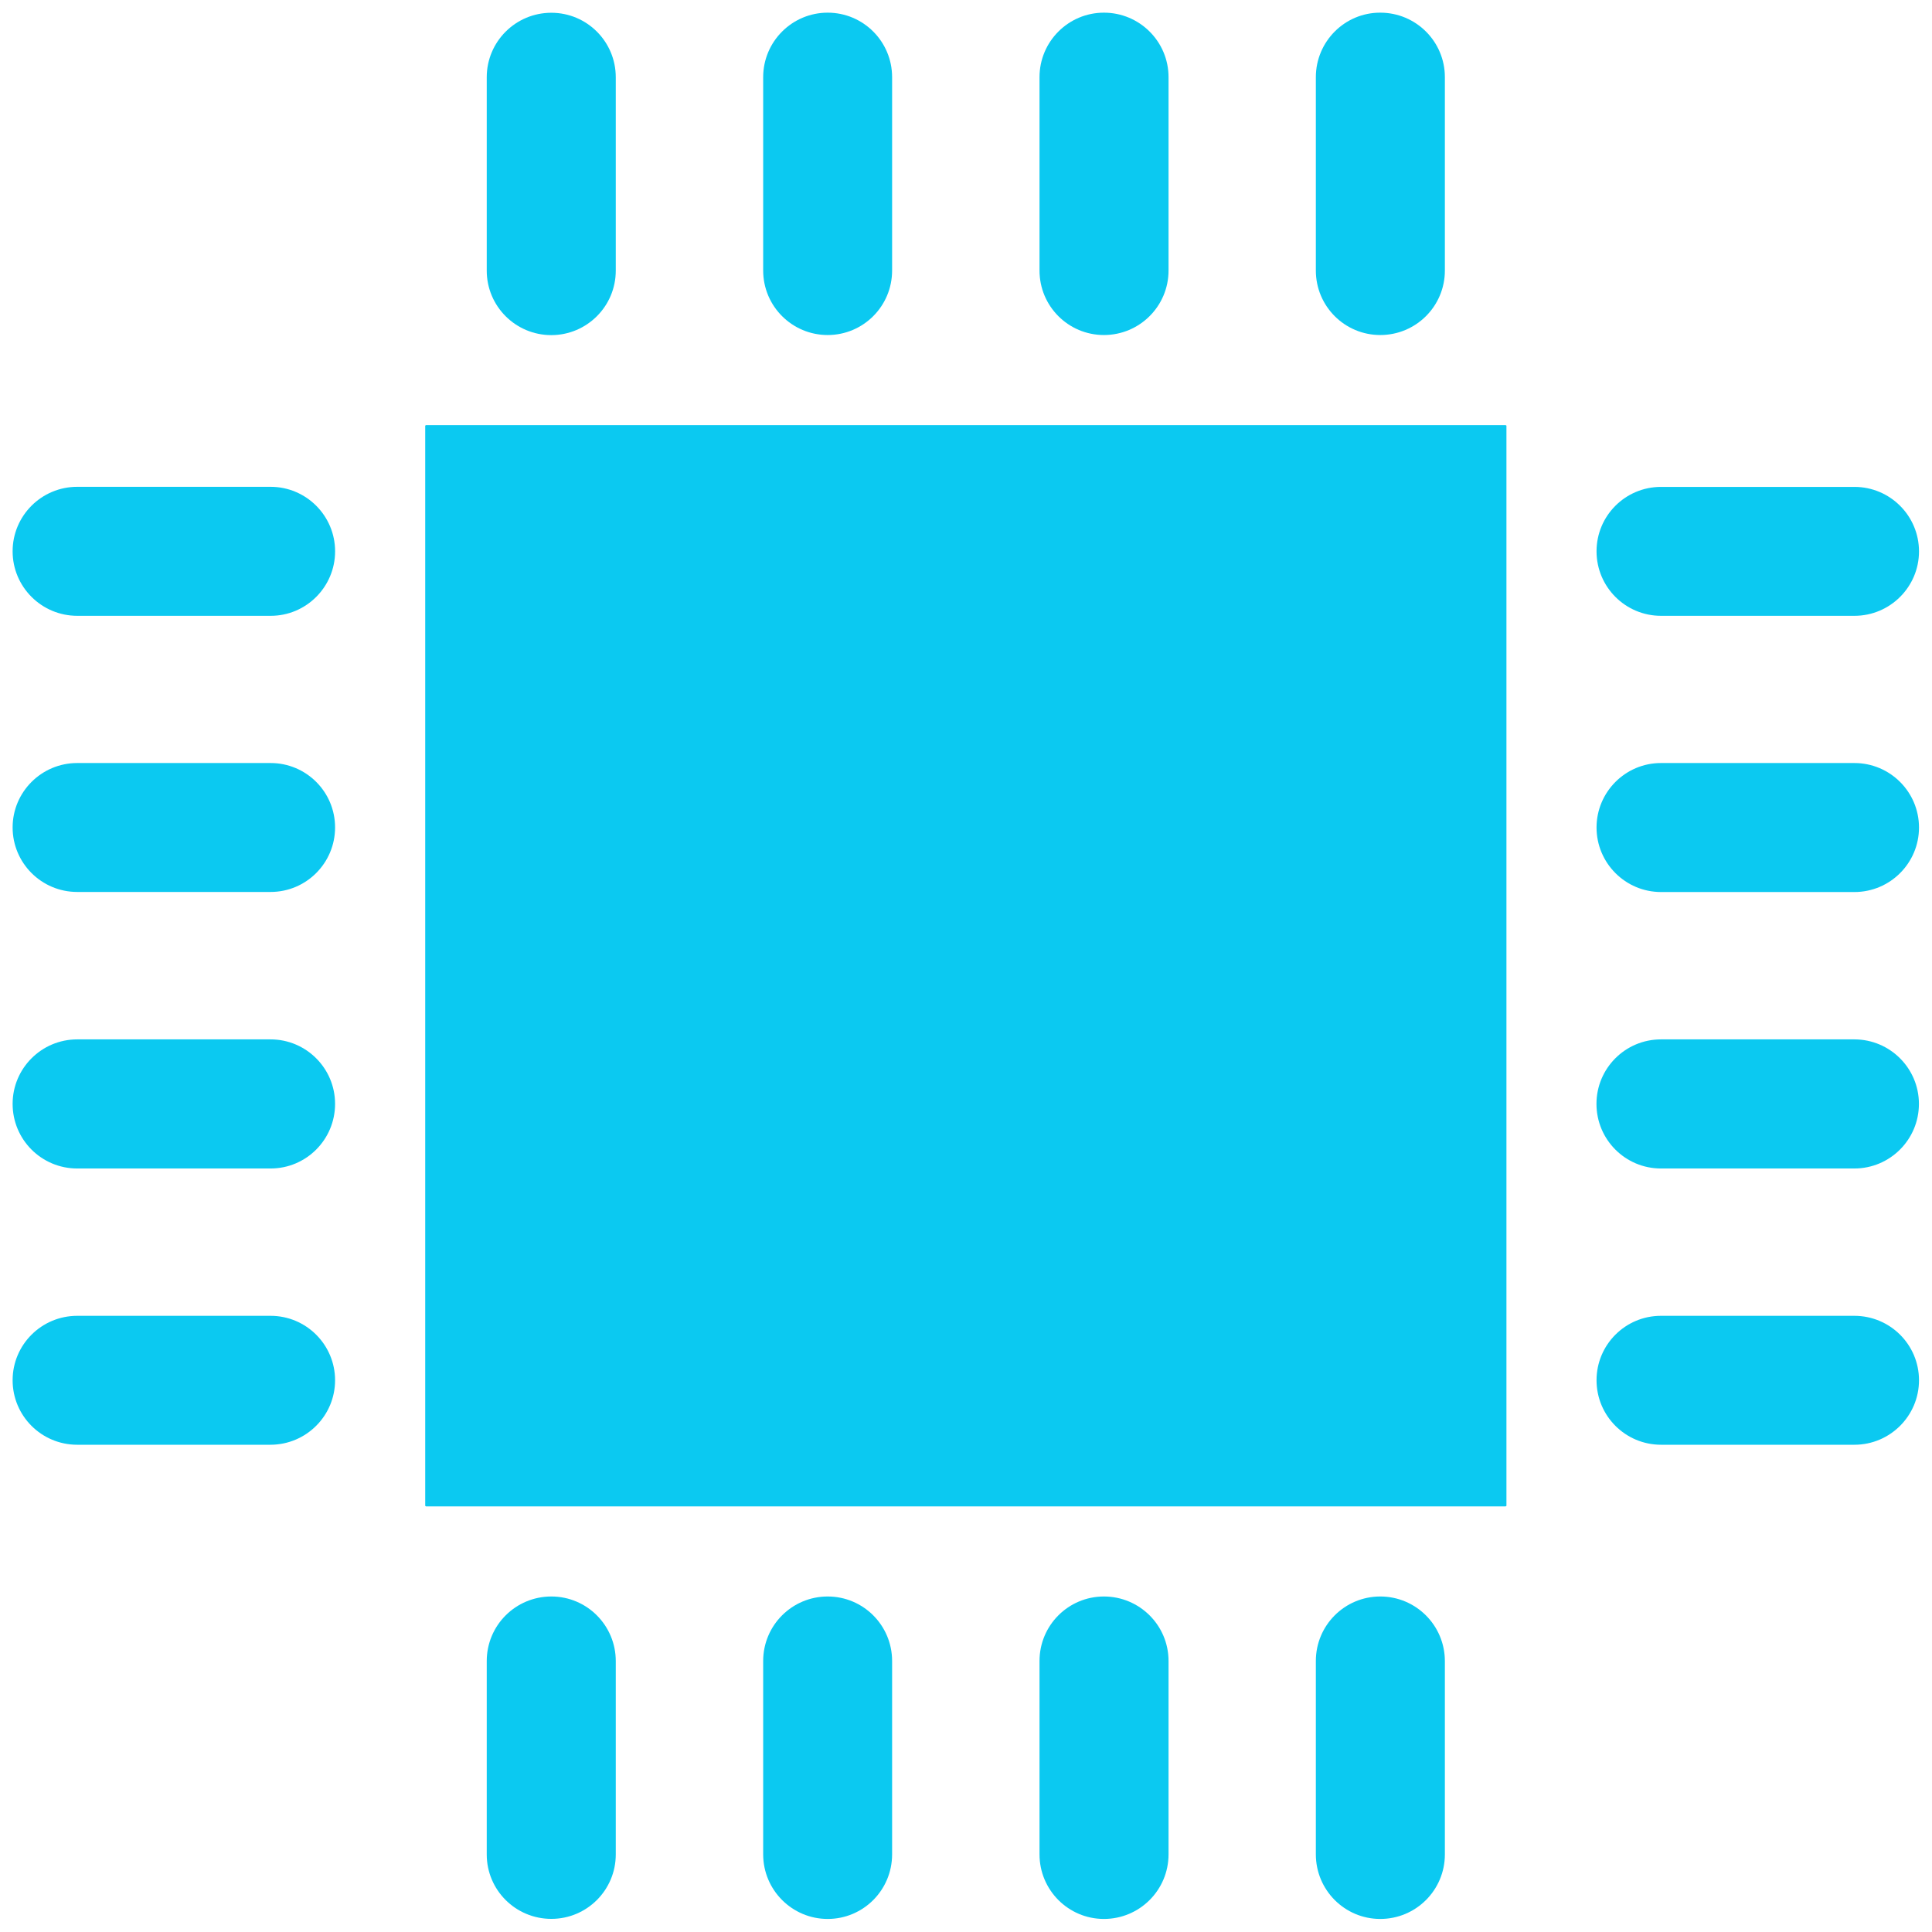 <?xml version="1.0" encoding="UTF-8" standalone="no"?>
<!-- Generator: Adobe Illustrator 18.1.1, SVG Export Plug-In . SVG Version: 6.00 Build 0)  -->

<svg
   xmlns:dc="http://purl.org/dc/elements/1.1/"
   xmlns:cc="http://creativecommons.org/ns#"
   xmlns:rdf="http://www.w3.org/1999/02/22-rdf-syntax-ns#"
   xmlns:svg="http://www.w3.org/2000/svg"
   xmlns="http://www.w3.org/2000/svg"
   xmlns:sodipodi="http://sodipodi.sourceforge.net/DTD/sodipodi-0.dtd"
   xmlns:inkscape="http://www.inkscape.org/namespaces/inkscape"
   version="1.1"
   id="Capa_1"
   x="0px"
   y="0px"
   viewBox="0 0 32 32"
   xml:space="preserve"
   inkscape:version="0.91 r13725"
   sodipodi:docname="firmware_dark.svg"
   inkscape:export-filename="/Users/zefal/Development/Universal-G-Code-Sender/ugs-platform/ugs-platform-ugscore/src/main/resources/resources/icons/firmware32_dark.png"
   inkscape:export-xdpi="90"
   inkscape:export-ydpi="90"
   width="32"
   height="32"><defs
     id="defs81" /><sodipodi:namedview
     pagecolor="#ffffff"
     bordercolor="#666666"
     borderopacity="1"
     objecttolerance="10"
     gridtolerance="10"
     guidetolerance="10"
     inkscape:pageopacity="0"
     inkscape:pageshadow="2"
     inkscape:window-width="832"
     inkscape:window-height="629"
     id="namedview79"
     showgrid="false"
     inkscape:zoom="11.65312"
     inkscape:cx="1.4885757"
     inkscape:cy="13.832599"
     inkscape:window-x="0"
     inkscape:window-y="0"
     inkscape:window-maximized="0"
     inkscape:current-layer="Capa_1" /><g
     id="g3"
     style="fill:#0ac9f1;fill-opacity:0.996;stroke:none;stroke-width:1;stroke-miterlimit:4;stroke-dasharray:none;stroke-opacity:1"
     transform="matrix(0.417,0,0,0.417,0.209,0.209)"><g
       id="g5"
       style="fill:#0ac9f1;fill-opacity:0.996;stroke:none;stroke-width:1;stroke-miterlimit:4;stroke-dasharray:none;stroke-opacity:1"><polygon
         style="fill:#0ac9f1;fill-opacity:0.996;stroke:none;stroke-width:1;stroke-miterlimit:4;stroke-dasharray:none;stroke-opacity:1"
         points="16.42,59.332 59.302,59.332 59.334,59.311 59.334,16.404 59.302,16.386 16.42,16.386 16.388,16.404 16.388,59.311 "
         id="polygon7" /><g
         id="g9"
         style="fill:#0ac9f1;fill-opacity:0.996;stroke:none;stroke-width:1;stroke-miterlimit:4;stroke-dasharray:none;stroke-opacity:1"><path
           style="fill:#0ac9f1;fill-opacity:0.996;stroke:none;stroke-width:1;stroke-miterlimit:4;stroke-dasharray:none;stroke-opacity:1"
           d="m 65.475,23.959 7.68,0 c 1.417,0 2.566,-1.149 2.566,-2.559 0,-1.41 -1.145,-2.562 -2.566,-2.562 l -7.68,0 c -1.417,0 -2.562,1.145 -2.562,2.559 0,1.413 1.145,2.562 2.562,2.562 z"
           id="path11"
           inkscape:connector-curvature="0" /><path
           style="fill:#0ac9f1;fill-opacity:0.996;stroke:none;stroke-width:1;stroke-miterlimit:4;stroke-dasharray:none;stroke-opacity:1"
           d="m 73.152,29.806 -7.68,0 c -1.414,0 -2.559,1.152 -2.559,2.562 0,1.41 1.145,2.562 2.562,2.562 l 7.68,0 c 1.417,0 2.566,-1.149 2.566,-2.562 0,-1.413 -1.148,-2.562 -2.569,-2.562 z"
           id="path13"
           inkscape:connector-curvature="0" /><path
           style="fill:#0ac9f1;fill-opacity:0.996;stroke:none;stroke-width:1;stroke-miterlimit:4;stroke-dasharray:none;stroke-opacity:1"
           d="m 73.152,40.783 -7.68,0 c -1.417,0 -2.562,1.149 -2.562,2.562 0,1.417 1.145,2.566 2.562,2.566 l 7.68,0 c 1.417,0 2.566,-1.149 2.566,-2.566 0,-1.41 -1.145,-2.562 -2.566,-2.562 z"
           id="path15"
           inkscape:connector-curvature="0" /><path
           style="fill:#0ac9f1;fill-opacity:0.996;stroke:none;stroke-width:1;stroke-miterlimit:4;stroke-dasharray:none;stroke-opacity:1"
           d="m 73.152,51.763 -7.68,0 c -1.414,0 -2.559,1.145 -2.559,2.559 0,1.414 1.145,2.562 2.562,2.562 l 7.68,0 c 1.417,0 2.566,-1.149 2.566,-2.562 0,-1.413 -1.148,-2.559 -2.569,-2.559 z"
           id="path17"
           inkscape:connector-curvature="0" /></g><g
         id="g19"
         style="fill:#0ac9f1;fill-opacity:0.996;stroke:none;stroke-width:1;stroke-miterlimit:4;stroke-dasharray:none;stroke-opacity:1"><path
           style="fill:#0ac9f1;fill-opacity:0.996;stroke:none;stroke-width:1;stroke-miterlimit:4;stroke-dasharray:none;stroke-opacity:1"
           d="m 23.957,10.248 0,-7.68 c 0,-1.417 -1.145,-2.562 -2.559,-2.562 -1.417,0 -2.566,1.145 -2.566,2.562 l 0,7.68 c 0,1.417 1.149,2.562 2.566,2.562 1.414,-0.003 2.559,-1.148 2.559,-2.562 z"
           id="path21"
           inkscape:connector-curvature="0" /><path
           style="fill:#0ac9f1;fill-opacity:0.996;stroke:none;stroke-width:1;stroke-miterlimit:4;stroke-dasharray:none;stroke-opacity:1"
           d="m 29.812,2.564 0,7.68 c 0,1.417 1.149,2.562 2.562,2.562 1.413,0 2.559,-1.145 2.559,-2.562 l 0,-7.68 c 0,-1.417 -1.145,-2.562 -2.559,-2.562 -1.414,0 -2.562,1.149 -2.562,2.562 z"
           id="path23"
           inkscape:connector-curvature="0" /><path
           style="fill:#0ac9f1;fill-opacity:0.996;stroke:none;stroke-width:1;stroke-miterlimit:4;stroke-dasharray:none;stroke-opacity:1"
           d="m 40.788,2.564 0,7.68 c 0,1.417 1.145,2.562 2.559,2.562 1.414,0 2.566,-1.145 2.566,-2.562 l 0,-7.68 c 0,-1.417 -1.152,-2.562 -2.566,-2.562 -1.414,0 -2.559,1.149 -2.559,2.562 z"
           id="path25"
           inkscape:connector-curvature="0" /><path
           style="fill:#0ac9f1;fill-opacity:0.996;stroke:none;stroke-width:1;stroke-miterlimit:4;stroke-dasharray:none;stroke-opacity:1"
           d="m 51.764,2.564 0,7.68 c 0,1.417 1.145,2.562 2.559,2.562 1.417,0 2.566,-1.145 2.566,-2.562 l 0,-7.68 c 0,-1.417 -1.149,-2.562 -2.566,-2.562 -1.413,-0.004 -2.559,1.149 -2.559,2.562 z"
           id="path27"
           inkscape:connector-curvature="0" /></g><g
         id="g29"
         style="fill:#0ac9f1;fill-opacity:0.996;stroke:none;stroke-width:1;stroke-miterlimit:4;stroke-dasharray:none;stroke-opacity:1"><path
           style="fill:#0ac9f1;fill-opacity:0.996;stroke:none;stroke-width:1;stroke-miterlimit:4;stroke-dasharray:none;stroke-opacity:1"
           d="m 23.957,73.157 0,-7.68 c 0,-1.417 -1.145,-2.566 -2.559,-2.566 -1.417,0 -2.566,1.145 -2.566,2.566 l 0,7.68 c 0,1.417 1.149,2.559 2.566,2.559 1.414,0 2.559,-1.145 2.559,-2.559 z"
           id="path31"
           inkscape:connector-curvature="0" /><path
           style="fill:#0ac9f1;fill-opacity:0.996;stroke:none;stroke-width:1;stroke-miterlimit:4;stroke-dasharray:none;stroke-opacity:1"
           d="m 29.812,65.473 0,7.68 c 0,1.417 1.149,2.566 2.562,2.566 1.413,0 2.559,-1.145 2.559,-2.566 l 0,-7.68 c 0,-1.417 -1.145,-2.562 -2.559,-2.562 -1.414,0 -2.562,1.145 -2.562,2.562 z"
           id="path33"
           inkscape:connector-curvature="0" /><path
           style="fill:#0ac9f1;fill-opacity:0.996;stroke:none;stroke-width:1;stroke-miterlimit:4;stroke-dasharray:none;stroke-opacity:1"
           d="m 40.788,65.473 0,7.68 c 0,1.417 1.145,2.566 2.559,2.566 1.414,0 2.566,-1.145 2.566,-2.566 l 0,-7.68 c 0,-1.417 -1.152,-2.562 -2.566,-2.562 -1.414,0 -2.559,1.145 -2.559,2.562 z"
           id="path35"
           inkscape:connector-curvature="0" /><path
           style="fill:#0ac9f1;fill-opacity:0.996;stroke:none;stroke-width:1;stroke-miterlimit:4;stroke-dasharray:none;stroke-opacity:1"
           d="m 51.764,65.473 0,7.68 c 0,1.417 1.145,2.566 2.559,2.566 1.417,0 2.566,-1.145 2.566,-2.566 l 0,-7.68 c -0.004,-1.417 -1.152,-2.562 -2.566,-2.562 -1.414,0 -2.559,1.145 -2.559,2.562 z"
           id="path37"
           inkscape:connector-curvature="0" /></g><g
         id="g39"
         style="fill:#0ac9f1;fill-opacity:0.996;stroke:none;stroke-width:1;stroke-miterlimit:4;stroke-dasharray:none;stroke-opacity:1"><path
           style="fill:#0ac9f1;fill-opacity:0.996;stroke:none;stroke-width:1;stroke-miterlimit:4;stroke-dasharray:none;stroke-opacity:1"
           d="m 2.57,23.959 7.68,0 c 1.414,0 2.559,-1.152 2.559,-2.562 0,-1.41 -1.145,-2.562 -2.562,-2.562 l -7.68,0 C 1.149,18.834 0,19.983 0,21.396 c 0,1.414 1.149,2.563 2.57,2.563 z"
           id="path41"
           inkscape:connector-curvature="0" /><path
           style="fill:#0ac9f1;fill-opacity:0.996;stroke:none;stroke-width:1;stroke-miterlimit:4;stroke-dasharray:none;stroke-opacity:1"
           d="m 10.246,29.806 -7.68,0 C 1.149,29.806 0,30.955 0,32.365 c 0,1.41 1.145,2.562 2.566,2.562 l 7.68,0 c 1.417,0 2.562,-1.149 2.562,-2.562 10e-4,-1.413 -1.145,-2.559 -2.562,-2.559 z"
           id="path43"
           inkscape:connector-curvature="0" /><path
           style="fill:#0ac9f1;fill-opacity:0.996;stroke:none;stroke-width:1;stroke-miterlimit:4;stroke-dasharray:none;stroke-opacity:1"
           d="m 10.246,40.783 -7.68,0 C 1.149,40.783 0,41.932 0,43.345 c 0,1.417 1.145,2.566 2.566,2.566 l 7.68,0 c 1.417,0 2.562,-1.149 2.562,-2.566 10e-4,-1.41 -1.145,-2.562 -2.562,-2.562 z"
           id="path45"
           inkscape:connector-curvature="0" /><path
           style="fill:#0ac9f1;fill-opacity:0.996;stroke:none;stroke-width:1;stroke-miterlimit:4;stroke-dasharray:none;stroke-opacity:1"
           d="m 10.246,51.763 -7.68,0 C 1.149,51.763 0,52.908 0,54.322 c 0,1.414 1.145,2.562 2.566,2.562 l 7.68,0 c 1.417,-0.004 2.562,-1.152 2.562,-2.562 0,-1.41 -1.145,-2.559 -2.562,-2.559 z"
           id="path47"
           inkscape:connector-curvature="0" /></g></g></g><g
     id="g49"
     transform="translate(0,-43.721)" /><g
     id="g51"
     transform="translate(0,-43.721)" /><g
     id="g53"
     transform="translate(0,-43.721)" /><g
     id="g55"
     transform="translate(0,-43.721)" /><g
     id="g57"
     transform="translate(0,-43.721)" /><g
     id="g59"
     transform="translate(0,-43.721)" /><g
     id="g61"
     transform="translate(0,-43.721)" /><g
     id="g63"
     transform="translate(0,-43.721)" /><g
     id="g65"
     transform="translate(0,-43.721)" /><g
     id="g67"
     transform="translate(0,-43.721)" /><g
     id="g69"
     transform="translate(0,-43.721)" /><g
     id="g71"
     transform="translate(0,-43.721)" /><g
     id="g73"
     transform="translate(0,-43.721)" /><g
     id="g75"
     transform="translate(0,-43.721)" /><g
     id="g77"
     transform="translate(0,-43.721)" /></svg>